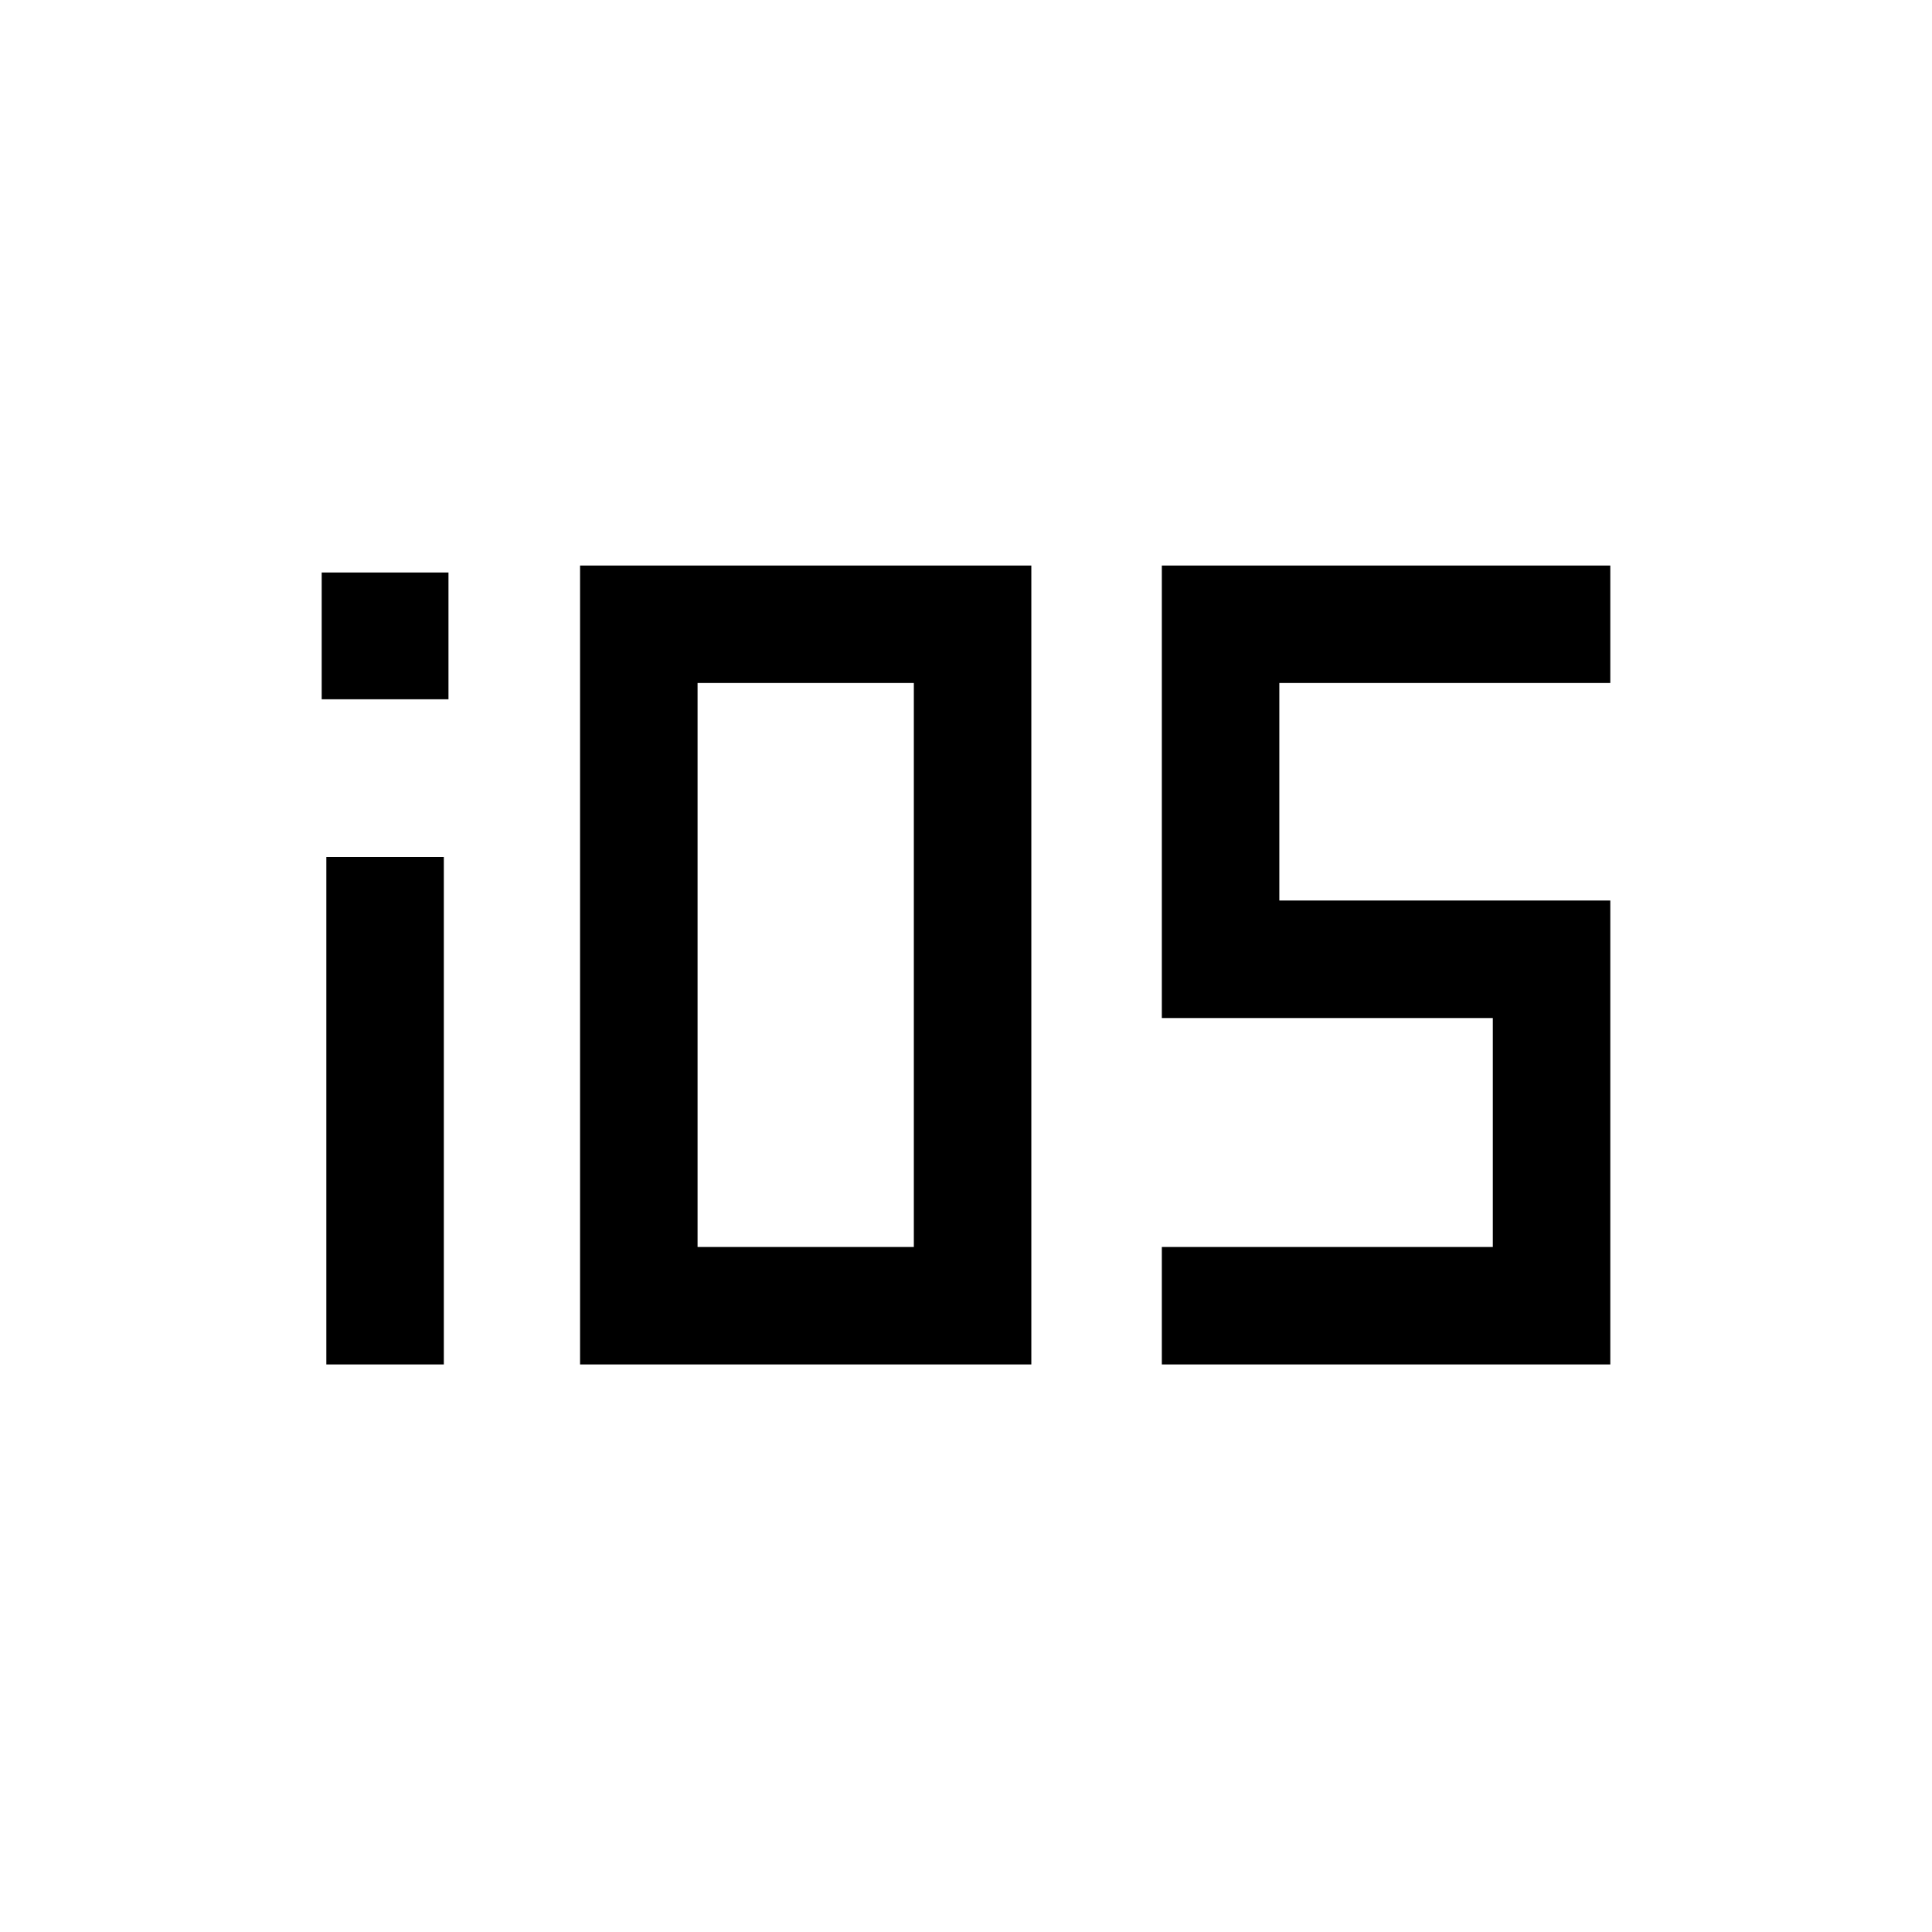 <svg xmlns="http://www.w3.org/2000/svg" height="48" viewBox="0 -960 960 960" width="48"><path d="M159.847-612.539v-62.999h62.999v62.999h-62.999Zm2.308 330.538v-252.153h58.383v252.153h-58.383Zm126.076 0v-396.998h224.23v396.998h-224.23Zm58.384-58.383h107.463v-280.232H346.615v280.232Zm230.693 58.383v-58.383H741.77v-113.77H577.308v-224.845h222.845v58.383H635.692v108.078h164.461v230.537H577.308Z"/></svg>
